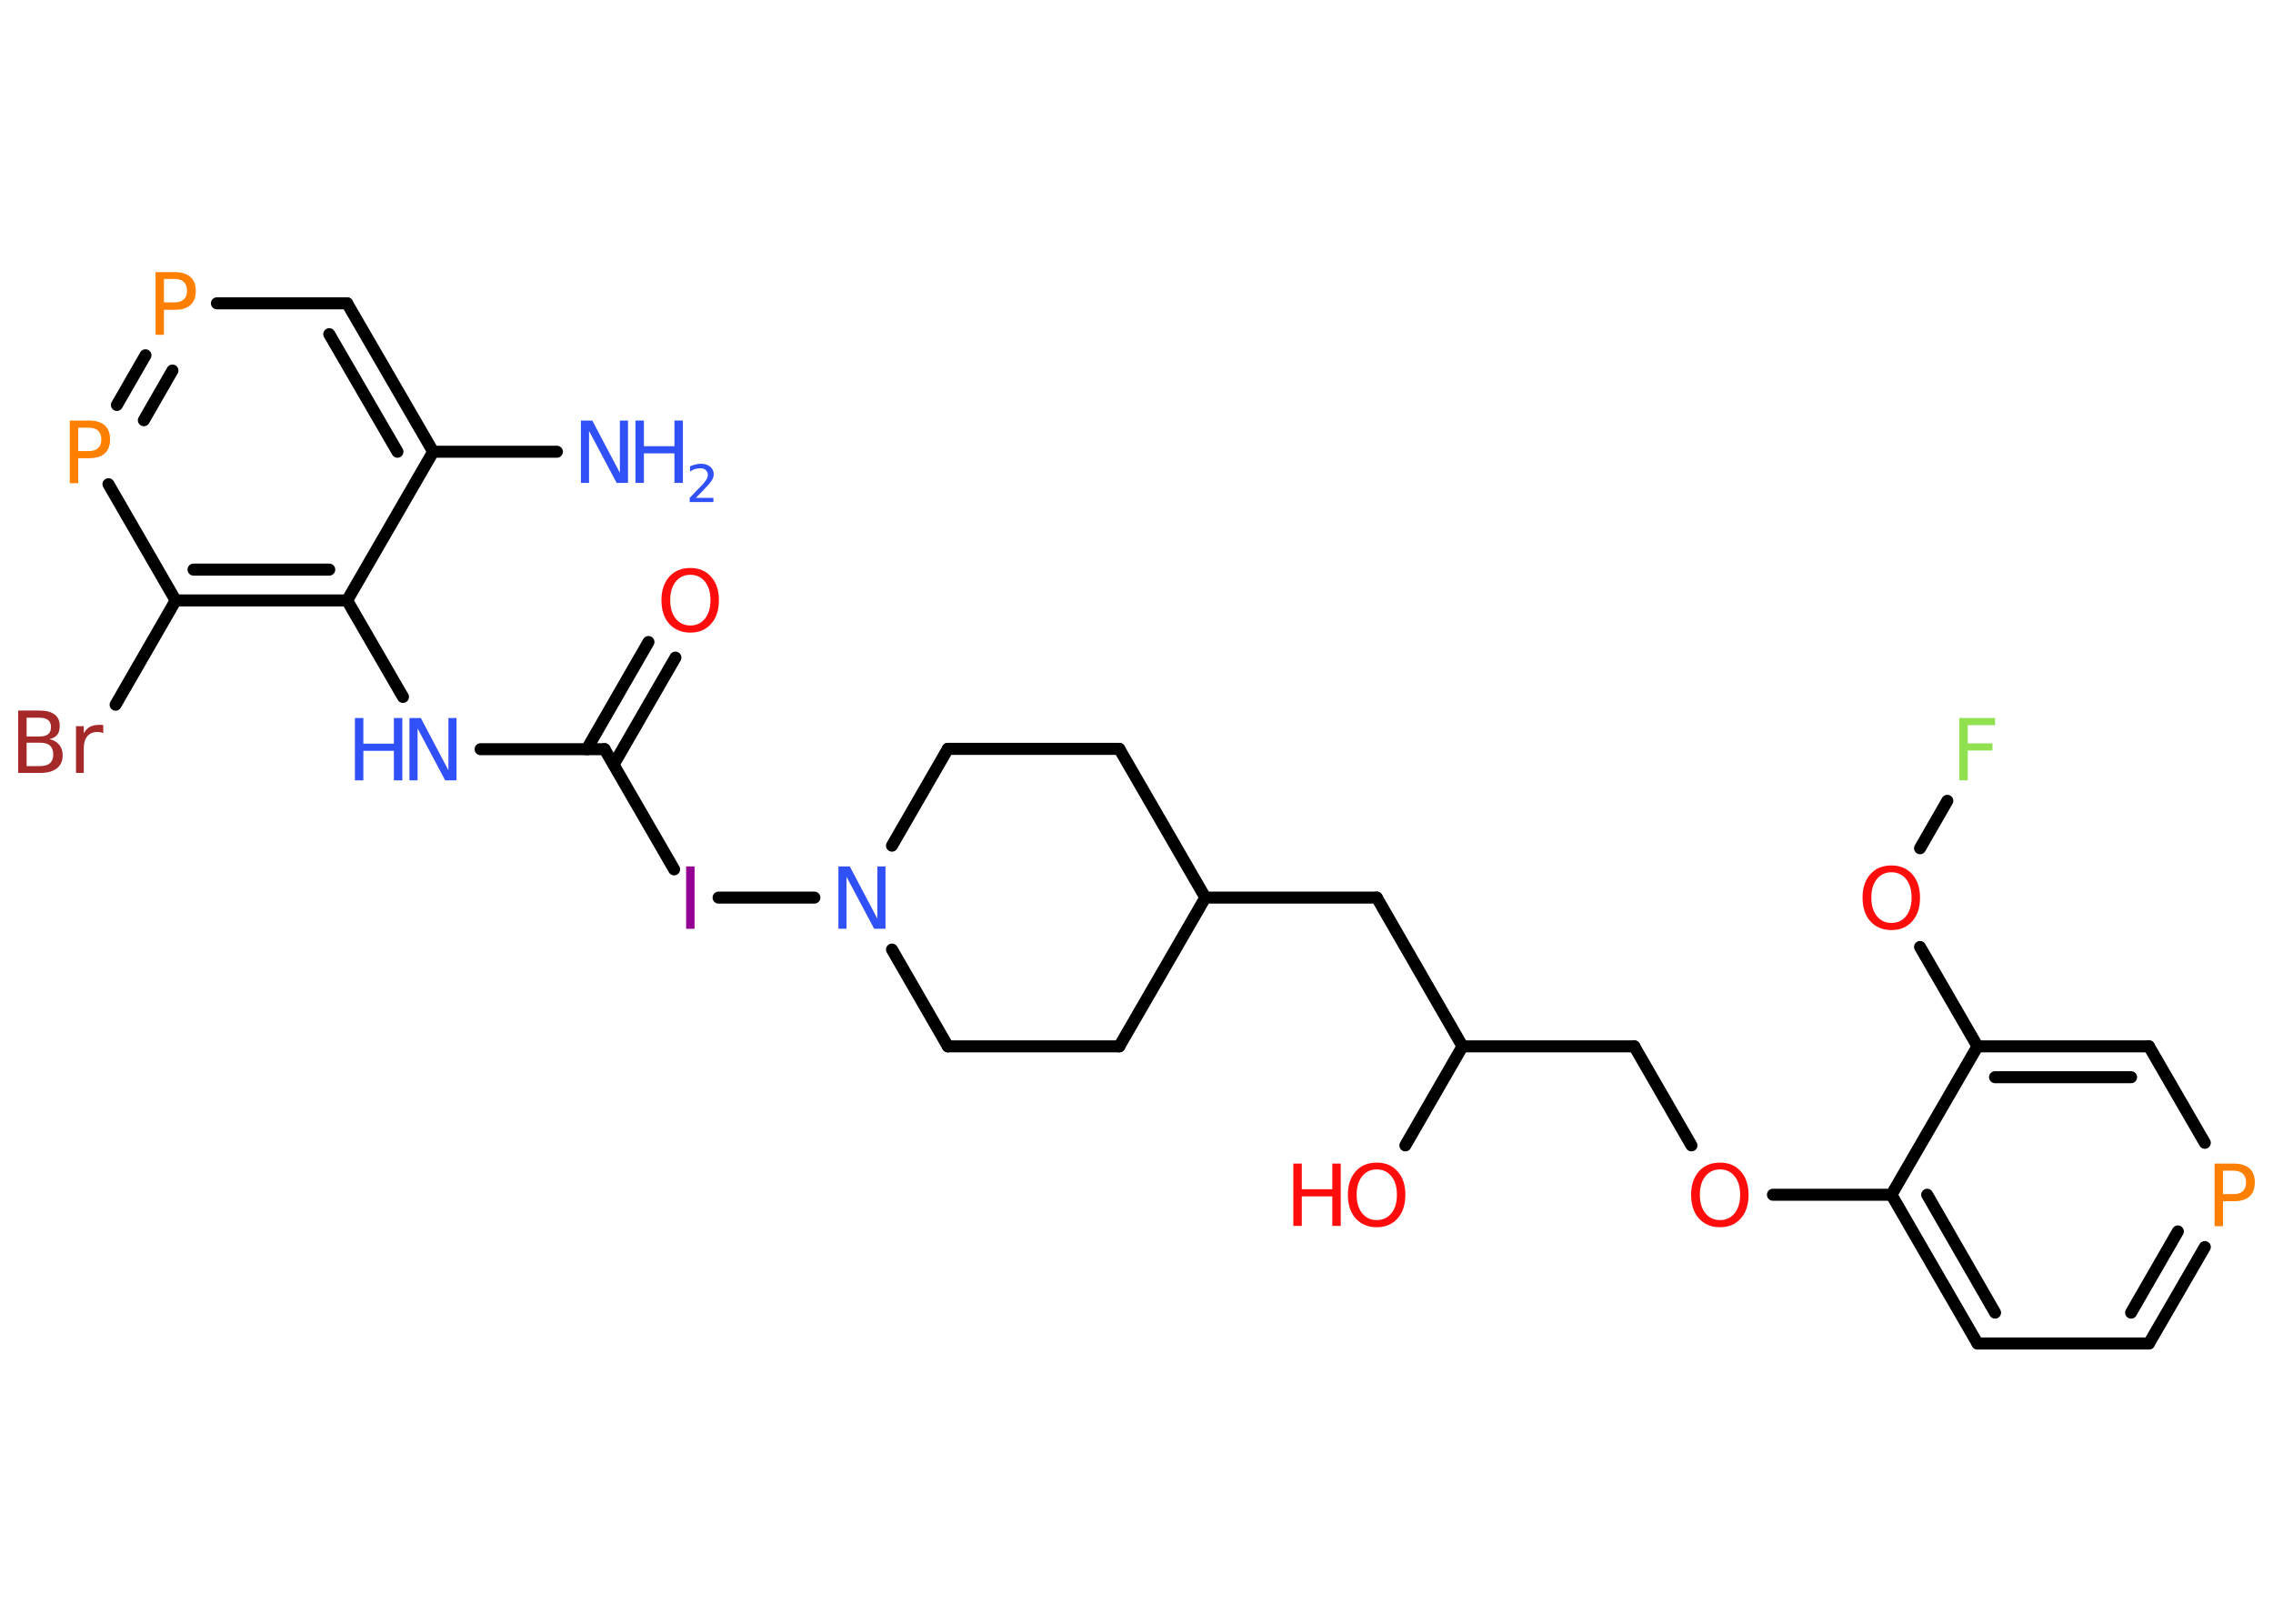 <?xml version='1.0' encoding='UTF-8'?>
<!DOCTYPE svg PUBLIC "-//W3C//DTD SVG 1.1//EN" "http://www.w3.org/Graphics/SVG/1.1/DTD/svg11.dtd">
<svg version='1.2' xmlns='http://www.w3.org/2000/svg' xmlns:xlink='http://www.w3.org/1999/xlink' width='70.0mm' height='50.0mm' viewBox='0 0 70.0 50.0'>
  <desc>Generated by the Chemistry Development Kit (http://github.com/cdk)</desc>
  <g stroke-linecap='round' stroke-linejoin='round' stroke='#000000' stroke-width='.37' fill='#3050F8'>
    <rect x='.0' y='.0' width='70.0' height='50.0' fill='#FFFFFF' stroke='none'/>
    <g id='mol1' class='mol'>
      <line id='mol1bnd1' class='bond' x1='17.15' y1='13.91' x2='13.34' y2='13.91'/>
      <g id='mol1bnd2' class='bond'>
        <line x1='13.34' y1='13.91' x2='10.69' y2='9.34'/>
        <line x1='12.24' y1='13.91' x2='10.14' y2='10.29'/>
      </g>
      <line id='mol1bnd3' class='bond' x1='10.69' y1='9.34' x2='6.68' y2='9.34'/>
      <g id='mol1bnd4' class='bond'>
        <line x1='4.48' y1='10.94' x2='3.6' y2='12.47'/>
        <line x1='5.31' y1='11.41' x2='4.43' y2='12.94'/>
      </g>
      <line id='mol1bnd5' class='bond' x1='3.34' y1='14.91' x2='5.41' y2='18.49'/>
      <line id='mol1bnd6' class='bond' x1='5.41' y1='18.49' x2='3.56' y2='21.7'/>
      <g id='mol1bnd7' class='bond'>
        <line x1='5.41' y1='18.49' x2='10.69' y2='18.49'/>
        <line x1='5.96' y1='17.54' x2='10.14' y2='17.54'/>
      </g>
      <line id='mol1bnd8' class='bond' x1='13.34' y1='13.91' x2='10.69' y2='18.49'/>
      <line id='mol1bnd9' class='bond' x1='10.69' y1='18.49' x2='12.41' y2='21.46'/>
      <line id='mol1bnd10' class='bond' x1='14.8' y1='23.07' x2='18.62' y2='23.07'/>
      <g id='mol1bnd11' class='bond'>
        <line x1='18.07' y1='23.07' x2='19.97' y2='19.77'/>
        <line x1='18.9' y1='23.54' x2='20.8' y2='20.25'/>
      </g>
      <line id='mol1bnd12' class='bond' x1='18.62' y1='23.07' x2='20.76' y2='26.77'/>
      <line id='mol1bnd13' class='bond' x1='22.13' y1='27.64' x2='25.08' y2='27.64'/>
      <line id='mol1bnd14' class='bond' x1='27.47' y1='26.04' x2='29.19' y2='23.06'/>
      <line id='mol1bnd15' class='bond' x1='29.19' y1='23.06' x2='34.47' y2='23.06'/>
      <line id='mol1bnd16' class='bond' x1='34.47' y1='23.06' x2='37.12' y2='27.64'/>
      <line id='mol1bnd17' class='bond' x1='37.12' y1='27.64' x2='42.4' y2='27.64'/>
      <line id='mol1bnd18' class='bond' x1='42.4' y1='27.64' x2='45.04' y2='32.22'/>
      <line id='mol1bnd19' class='bond' x1='45.04' y1='32.22' x2='43.28' y2='35.27'/>
      <line id='mol1bnd20' class='bond' x1='45.04' y1='32.22' x2='50.33' y2='32.22'/>
      <line id='mol1bnd21' class='bond' x1='50.33' y1='32.22' x2='52.09' y2='35.27'/>
      <line id='mol1bnd22' class='bond' x1='54.6' y1='36.79' x2='58.25' y2='36.79'/>
      <g id='mol1bnd23' class='bond'>
        <line x1='58.25' y1='36.79' x2='60.9' y2='41.37'/>
        <line x1='59.35' y1='36.79' x2='61.44' y2='40.42'/>
      </g>
      <line id='mol1bnd24' class='bond' x1='60.9' y1='41.37' x2='66.18' y2='41.37'/>
      <g id='mol1bnd25' class='bond'>
        <line x1='66.18' y1='41.37' x2='67.9' y2='38.4'/>
        <line x1='65.63' y1='40.42' x2='67.07' y2='37.92'/>
      </g>
      <line id='mol1bnd26' class='bond' x1='67.9' y1='35.19' x2='66.18' y2='32.22'/>
      <g id='mol1bnd27' class='bond'>
        <line x1='66.18' y1='32.22' x2='60.9' y2='32.22'/>
        <line x1='65.63' y1='33.17' x2='61.44' y2='33.17'/>
      </g>
      <line id='mol1bnd28' class='bond' x1='58.25' y1='36.79' x2='60.9' y2='32.22'/>
      <line id='mol1bnd29' class='bond' x1='60.9' y1='32.22' x2='59.13' y2='29.16'/>
      <line id='mol1bnd30' class='bond' x1='59.13' y1='26.12' x2='59.97' y2='24.66'/>
      <line id='mol1bnd31' class='bond' x1='37.12' y1='27.64' x2='34.47' y2='32.22'/>
      <line id='mol1bnd32' class='bond' x1='34.47' y1='32.22' x2='29.19' y2='32.22'/>
      <line id='mol1bnd33' class='bond' x1='27.47' y1='29.24' x2='29.19' y2='32.22'/>
      <g id='mol1atm1' class='atom'>
        <path d='M17.89 12.95h.35l.85 1.61v-1.61h.25v1.92h-.35l-.85 -1.6v1.6h-.25v-1.92z' stroke='none'/>
        <path d='M19.57 12.95h.26v.79h.94v-.79h.26v1.92h-.26v-.91h-.94v.91h-.26v-1.92z' stroke='none'/>
        <path d='M21.43 15.33h.54v.13h-.73v-.13q.09 -.09 .24 -.25q.15 -.15 .19 -.2q.07 -.08 .1 -.14q.03 -.06 .03 -.11q.0 -.09 -.06 -.15q-.06 -.06 -.17 -.06q-.07 .0 -.15 .02q-.08 .02 -.17 .08v-.16q.09 -.04 .18 -.06q.08 -.02 .15 -.02q.18 .0 .29 .09q.11 .09 .11 .24q.0 .07 -.03 .13q-.03 .06 -.1 .15q-.02 .02 -.12 .13q-.1 .11 -.29 .3z' stroke='none'/>
      </g>
      <path id='mol1atm4' class='atom' d='M5.05 8.59v.72h.33q.18 .0 .28 -.09q.1 -.09 .1 -.27q.0 -.17 -.1 -.27q-.1 -.09 -.28 -.09h-.33zM4.79 8.38h.59q.32 .0 .49 .15q.16 .15 .16 .43q.0 .28 -.16 .43q-.16 .15 -.49 .15h-.33v.77h-.26v-1.92z' stroke='none' fill='#FF8000'/>
      <path id='mol1atm5' class='atom' d='M2.41 13.17v.72h.33q.18 .0 .28 -.09q.1 -.09 .1 -.27q.0 -.17 -.1 -.27q-.1 -.09 -.28 -.09h-.33zM2.15 12.95h.59q.32 .0 .49 .15q.16 .15 .16 .43q.0 .28 -.16 .43q-.16 .15 -.49 .15h-.33v.77h-.26v-1.92z' stroke='none' fill='#FF8000'/>
      <path id='mol1atm7' class='atom' d='M.82 22.88v.71h.41q.21 .0 .31 -.09q.1 -.09 .1 -.27q.0 -.18 -.1 -.27q-.1 -.09 -.31 -.09h-.41zM.82 22.1v.58h.38q.19 .0 .28 -.07q.09 -.07 .09 -.22q.0 -.15 -.09 -.22q-.09 -.07 -.28 -.07h-.38zM.56 21.88h.66q.3 .0 .46 .12q.16 .12 .16 .35q.0 .18 -.08 .28q-.08 .1 -.24 .13q.19 .04 .3 .17q.11 .13 .11 .33q.0 .26 -.18 .4q-.18 .14 -.5 .14h-.69v-1.92zM3.19 22.58q-.04 -.02 -.09 -.03q-.05 -.01 -.1 -.01q-.2 .0 -.31 .13q-.11 .13 -.11 .37v.76h-.24v-1.44h.24v.22q.07 -.13 .19 -.2q.12 -.06 .29 -.06q.03 .0 .05 .0q.03 .0 .07 .01v.24z' stroke='none' fill='#A62929'/>
      <g id='mol1atm9' class='atom'>
        <path d='M12.61 22.11h.35l.85 1.61v-1.61h.25v1.92h-.35l-.85 -1.6v1.6h-.25v-1.92z' stroke='none'/>
        <path d='M10.93 22.11h.26v.79h.94v-.79h.26v1.92h-.26v-.91h-.94v.91h-.26v-1.92z' stroke='none'/>
      </g>
      <path id='mol1atm11' class='atom' d='M21.26 17.7q-.28 .0 -.45 .21q-.17 .21 -.17 .57q.0 .36 .17 .57q.17 .21 .45 .21q.28 .0 .45 -.21q.17 -.21 .17 -.57q.0 -.36 -.17 -.57q-.17 -.21 -.45 -.21zM21.26 17.49q.4 .0 .64 .27q.24 .27 .24 .72q.0 .46 -.24 .73q-.24 .27 -.64 .27q-.4 .0 -.65 -.27q-.24 -.27 -.24 -.73q.0 -.45 .24 -.72q.24 -.27 .65 -.27z' stroke='none' fill='#FF0D0D'/>
      <path id='mol1atm12' class='atom' d='M21.13 26.68h.26v1.92h-.26v-1.92z' stroke='none' fill='#940094'/>
      <path id='mol1atm13' class='atom' d='M25.82 26.68h.35l.85 1.61v-1.61h.25v1.92h-.35l-.85 -1.6v1.6h-.25v-1.92z' stroke='none'/>
      <g id='mol1atm19' class='atom'>
        <path d='M42.4 36.01q-.28 .0 -.45 .21q-.17 .21 -.17 .57q.0 .36 .17 .57q.17 .21 .45 .21q.28 .0 .45 -.21q.17 -.21 .17 -.57q.0 -.36 -.17 -.57q-.17 -.21 -.45 -.21zM42.4 35.8q.4 .0 .64 .27q.24 .27 .24 .72q.0 .46 -.24 .73q-.24 .27 -.64 .27q-.4 .0 -.65 -.27q-.24 -.27 -.24 -.73q.0 -.45 .24 -.72q.24 -.27 .65 -.27z' stroke='none' fill='#FF0D0D'/>
        <path d='M39.83 35.83h.26v.79h.94v-.79h.26v1.92h-.26v-.91h-.94v.91h-.26v-1.92z' stroke='none' fill='#FF0D0D'/>
      </g>
      <path id='mol1atm21' class='atom' d='M52.97 36.01q-.28 .0 -.45 .21q-.17 .21 -.17 .57q.0 .36 .17 .57q.17 .21 .45 .21q.28 .0 .45 -.21q.17 -.21 .17 -.57q.0 -.36 -.17 -.57q-.17 -.21 -.45 -.21zM52.97 35.8q.4 .0 .64 .27q.24 .27 .24 .72q.0 .46 -.24 .73q-.24 .27 -.64 .27q-.4 .0 -.65 -.27q-.24 -.27 -.24 -.73q.0 -.45 .24 -.72q.24 -.27 .65 -.27z' stroke='none' fill='#FF0D0D'/>
      <path id='mol1atm25' class='atom' d='M68.46 36.05v.72h.33q.18 .0 .28 -.09q.1 -.09 .1 -.27q.0 -.17 -.1 -.27q-.1 -.09 -.28 -.09h-.33zM68.2 35.83h.59q.32 .0 .49 .15q.16 .15 .16 .43q.0 .28 -.16 .43q-.16 .15 -.49 .15h-.33v.77h-.26v-1.92z' stroke='none' fill='#FF8000'/>
      <path id='mol1atm28' class='atom' d='M58.25 26.86q-.28 .0 -.45 .21q-.17 .21 -.17 .57q.0 .36 .17 .57q.17 .21 .45 .21q.28 .0 .45 -.21q.17 -.21 .17 -.57q.0 -.36 -.17 -.57q-.17 -.21 -.45 -.21zM58.25 26.65q.4 .0 .64 .27q.24 .27 .24 .72q.0 .46 -.24 .73q-.24 .27 -.64 .27q-.4 .0 -.65 -.27q-.24 -.27 -.24 -.73q.0 -.45 .24 -.72q.24 -.27 .65 -.27z' stroke='none' fill='#FF0D0D'/>
      <path id='mol1atm29' class='atom' d='M60.34 22.11h1.1v.22h-.84v.56h.76v.22h-.76v.92h-.26v-1.92z' stroke='none' fill='#90E050'/>
    </g>
  </g>
</svg>
